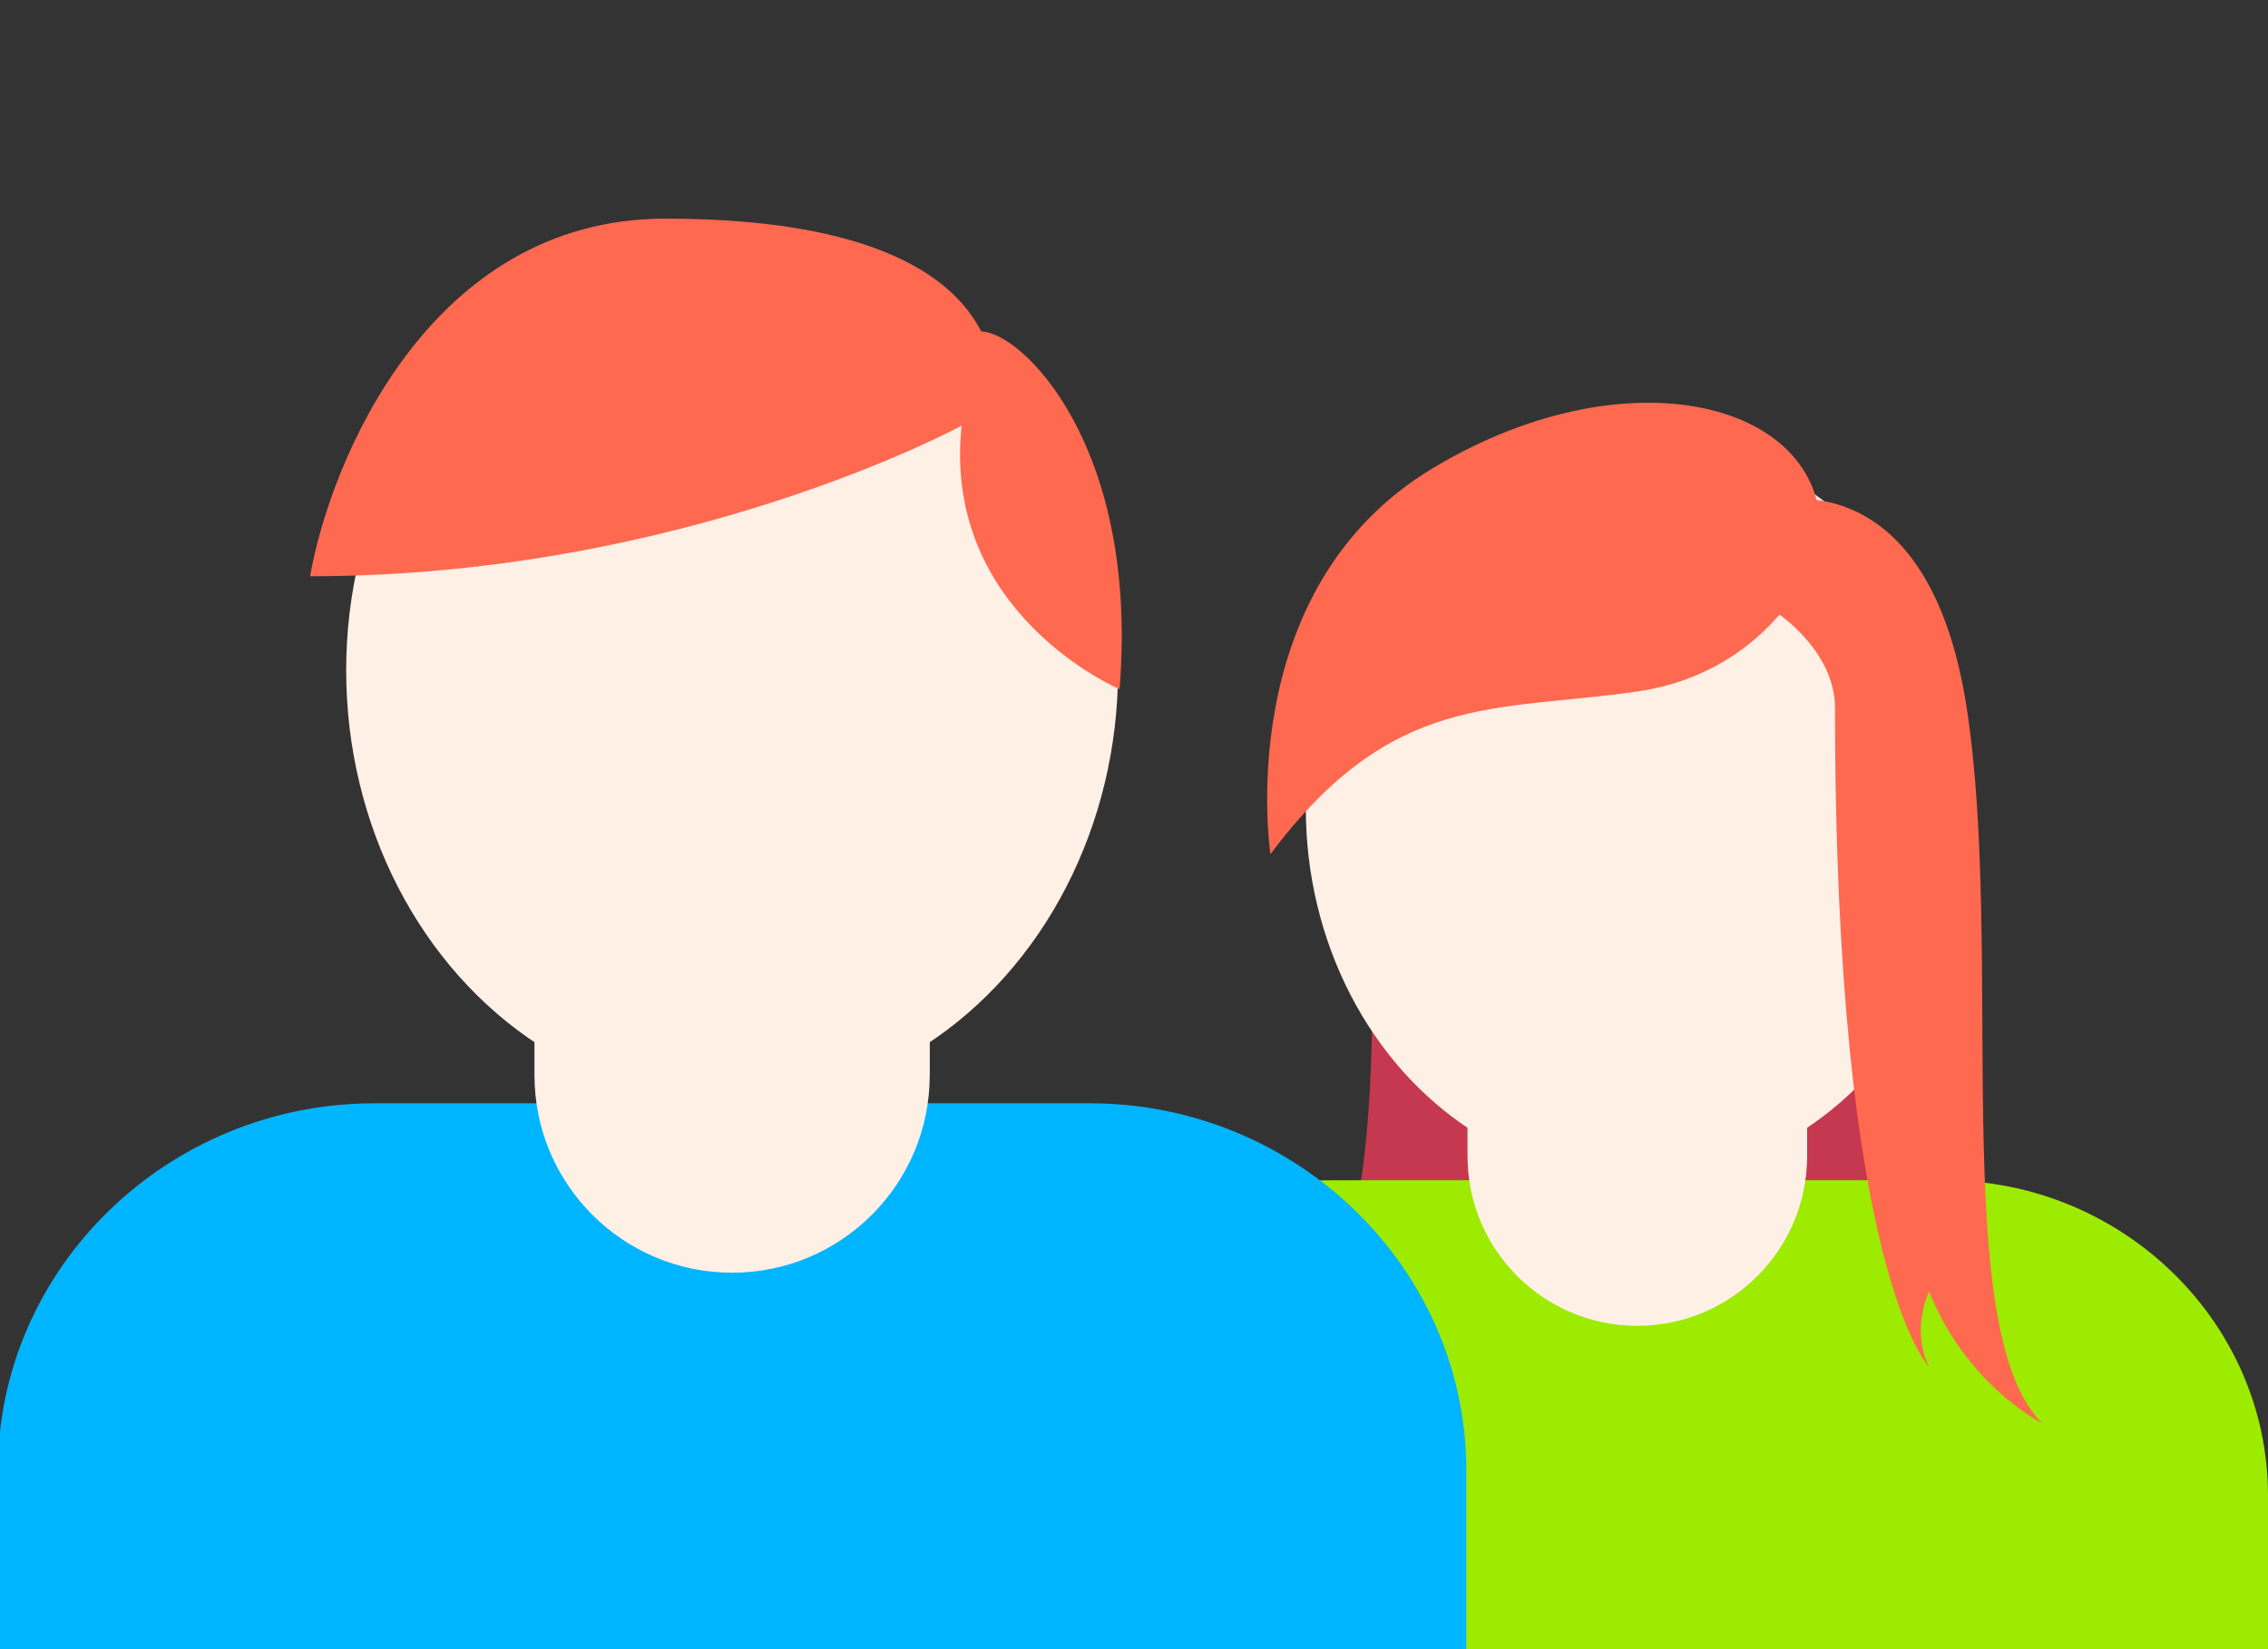 <?xml version="1.0" encoding="utf-8"?>
<!-- Generator: Adobe Illustrator 16.0.0, SVG Export Plug-In . SVG Version: 6.00 Build 0)  -->
<!DOCTYPE svg PUBLIC "-//W3C//DTD SVG 1.1//EN" "http://www.w3.org/Graphics/SVG/1.1/DTD/svg11.dtd">
<svg version="1.1" id="Layer_1" xmlns="http://www.w3.org/2000/svg" xmlns:xlink="http://www.w3.org/1999/xlink" x="0px" y="0px"
	 width="55px" height="40px" viewBox="0 0 55 40" enable-background="new 0 0 55 40" xml:space="preserve">
<rect x="0" y="0" width="55" height="40" fill="#333333" stroke="none"/>
<g>
	<polygon fill="#C5384F" points="47.239,29.5 42.217,29.5 42.217,26.305 47.239,25.391 	"/>
	<path fill="#C5384F" d="M33.165,20.492c0,0,0.456,6.392-0.457,9.586c-0.913,3.197,6.391,0.913,6.391,0.913l0.457-5.934l-3.194-4.11
		L33.165,20.492z"/>
	<path fill="#9DEB00" d="M55,36.274c0-4.205-3.529-7.647-7.843-7.647H32.254c-4.313,0-7.843,3.442-7.843,7.647V40H55V36.274z"/>
	<path fill="#FFF0E6" d="M43.824,28.039c0,2.273-1.845,4.118-4.12,4.118c-2.273,0-4.116-1.845-4.116-4.118V24.25h8.236V28.039z"/>
	<ellipse fill="#FFF0E6" cx="39.706" cy="19.608" rx="8.039" ry="9.019"/>
	<path fill="#00B5FF" d="M35.559,35.662c0-4.896-4.109-8.902-9.131-8.902H9.079c-5.021,0-9.13,4.007-9.13,8.902V40h35.61V35.662z"/>
	<path fill="#FFF0E6" d="M22.547,26.076c0,2.646-2.146,4.793-4.793,4.793c-2.647,0-4.793-2.146-4.793-4.793v-4.411h9.587V26.076z"/>
	<ellipse fill="#FFF0E6" cx="17.754" cy="16.26" rx="9.359" ry="10.5"/>
	<path fill="#FF694F" d="M44.113,13.326c0,0-0.983,2.956-4.434,3.45c-3.449,0.492-5.915,0-8.87,3.941c0,0-0.985-6.407,3.941-9.364
		C39.68,8.397,44.608,9.875,44.113,13.326z"/>
	<path fill="#FF694F" d="M43.13,12.151c0,0,3.652-0.913,4.564,5.021c0.914,5.938-0.455,15.067,1.827,17.348
		c0,0-1.827-0.911-2.739-3.194c0,0-0.457,0.914,0,1.826c0,0-2.282-2.282-2.282-15.979c0-1.369-1.37-2.282-1.37-2.282V12.151z"/>
	<path fill="#FF694F" d="M23.319,10.325c0,0-6.704,3.652-15.799,3.652c0.479-2.739,2.873-8.674,8.618-8.674
		c5.745,0,7.182,1.826,7.66,2.739c0.958,0,3.83,2.74,3.352,8.674C27.149,16.716,22.84,14.89,23.319,10.325z"/>
	<path d="M23.956,5.759"/>
</g>
</svg>
